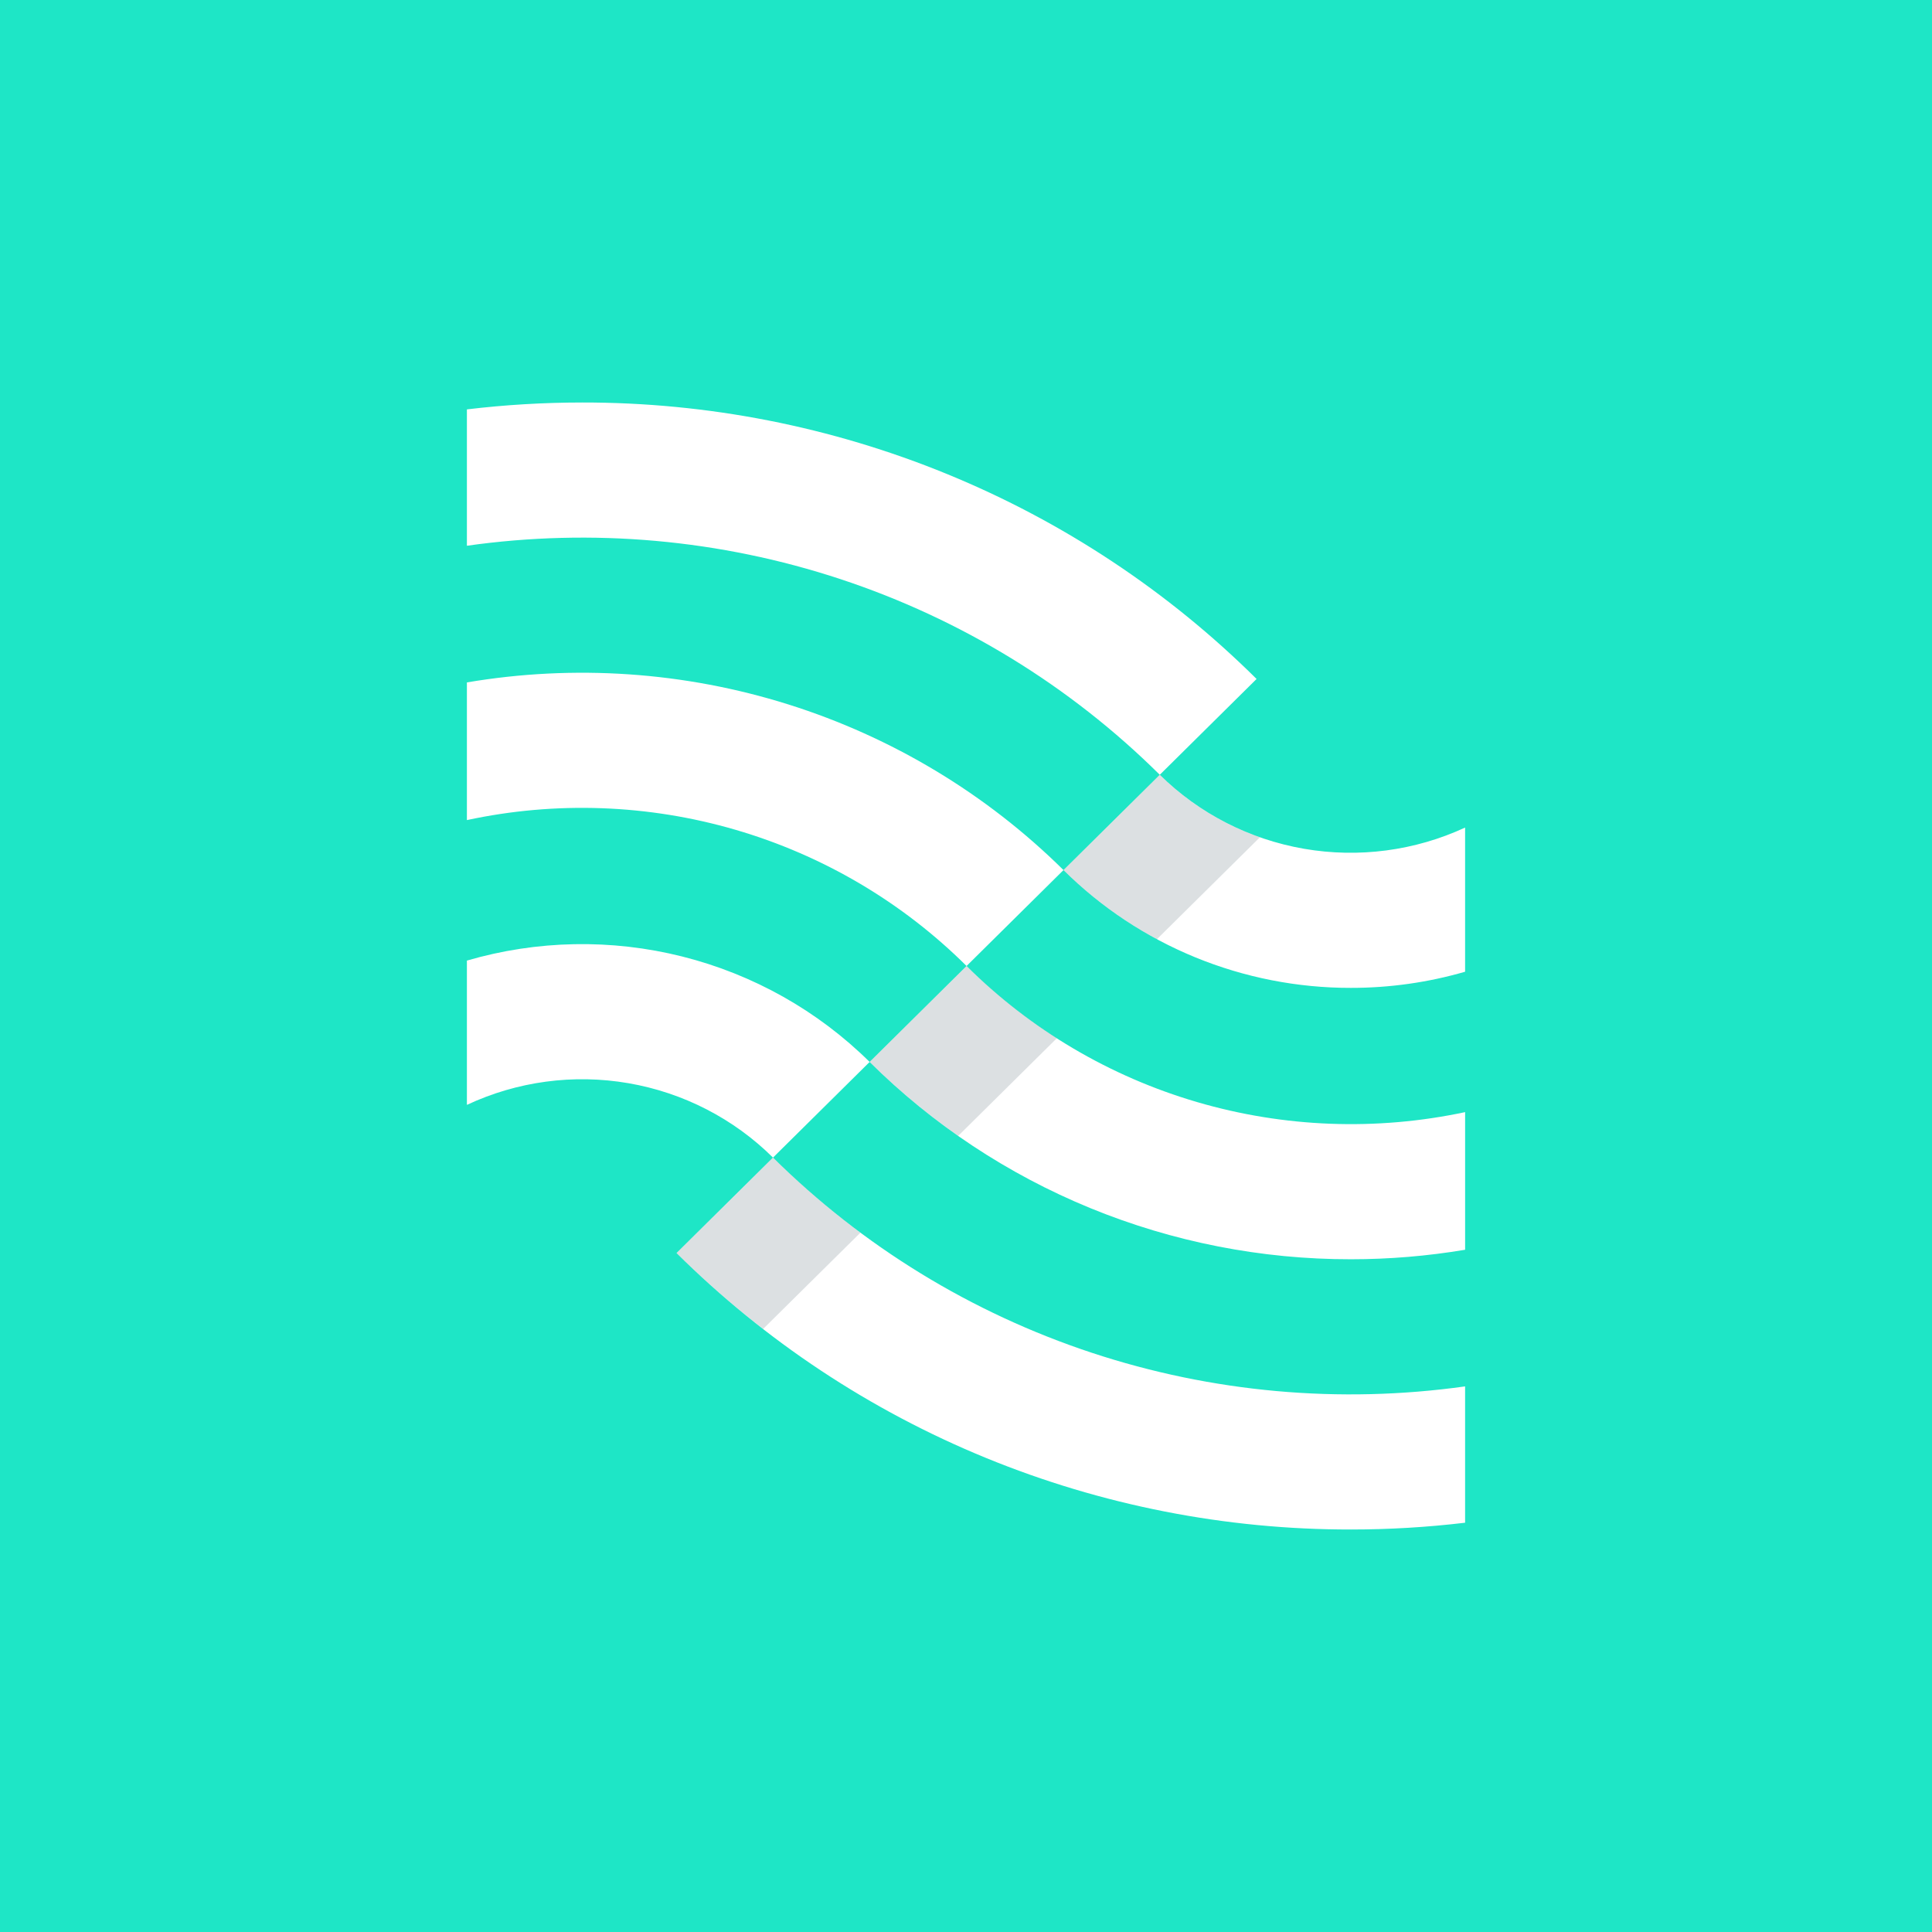 <svg width="120" height="120" viewBox="0 0 120 120" fill="none" xmlns="http://www.w3.org/2000/svg">
<rect width="120" height="120" fill="#1EE6C6"/>
<g clip-path="url(#clip0_253_2715)">
<path d="M83.909 61.359C86.309 61.361 88.697 61.023 91 60.356V51.402C87.881 52.846 84.388 53.306 80.996 52.719C77.604 52.132 74.476 50.528 72.036 48.123L78.049 42.172C72.554 36.72 66.025 32.396 58.836 29.449C51.648 26.502 43.942 24.99 36.161 25C33.767 25.001 31.376 25.143 29 25.428L29 33.897C36.792 32.795 44.736 33.505 52.202 35.97C59.668 38.436 66.451 42.589 72.013 48.101L72.036 48.123L66.056 54.042C61.271 49.309 55.408 45.781 48.961 43.752C42.513 41.724 35.668 41.256 29 42.386L29 50.937C34.526 49.75 40.265 49.958 45.688 51.541C51.112 53.125 56.045 56.034 60.035 60L59.783 60.249L54.014 65.959C50.801 62.781 46.782 60.519 42.38 59.412C37.978 58.304 33.356 58.391 29 59.664L29 68.626C32.123 67.163 35.626 66.693 39.03 67.279C42.434 67.865 45.571 69.478 48.011 71.899L47.734 72.173L42.021 77.828C47.516 83.281 54.045 87.605 61.234 90.552C68.422 93.498 76.128 95.01 83.909 95C86.279 95 88.647 94.859 91 94.579V86.111C83.212 87.204 75.274 86.489 67.813 84.023C60.353 81.556 53.574 77.406 48.013 71.9L48.291 71.625L54.014 65.96C57.936 69.852 62.596 72.937 67.726 75.04C72.857 77.143 78.356 78.222 83.91 78.215C86.286 78.215 88.658 78.017 91.001 77.625V69.076C85.484 70.251 79.758 70.036 74.347 68.45C68.936 66.864 64.015 63.959 60.035 60L66.056 54.041C68.398 56.365 71.181 58.207 74.245 59.463C77.309 60.719 80.593 61.364 83.909 61.359Z" fill="white"/>
<path opacity="0.25" d="M66.057 54.041C67.773 55.74 69.727 57.186 71.859 58.335L78.255 52.005C75.916 51.184 73.792 49.858 72.036 48.123L66.057 54.041Z" fill="#77858C"/>
<path opacity="0.25" d="M48.013 71.9L42.022 77.828C43.717 79.505 45.512 81.08 47.399 82.543L53.443 76.562C51.524 75.136 49.71 73.579 48.013 71.9Z" fill="#77858C"/>
<path opacity="0.25" d="M60.035 60L54.014 65.959C55.713 67.641 57.554 69.177 59.516 70.551L65.643 64.486C63.619 63.191 61.739 61.687 60.035 60Z" fill="#77858C"/>
</g>
<defs>
<clipPath id="clip0_253_2715">
<rect width="62" height="70" fill="white" transform="translate(29 25)"/>
</clipPath>
</defs>
</svg>
